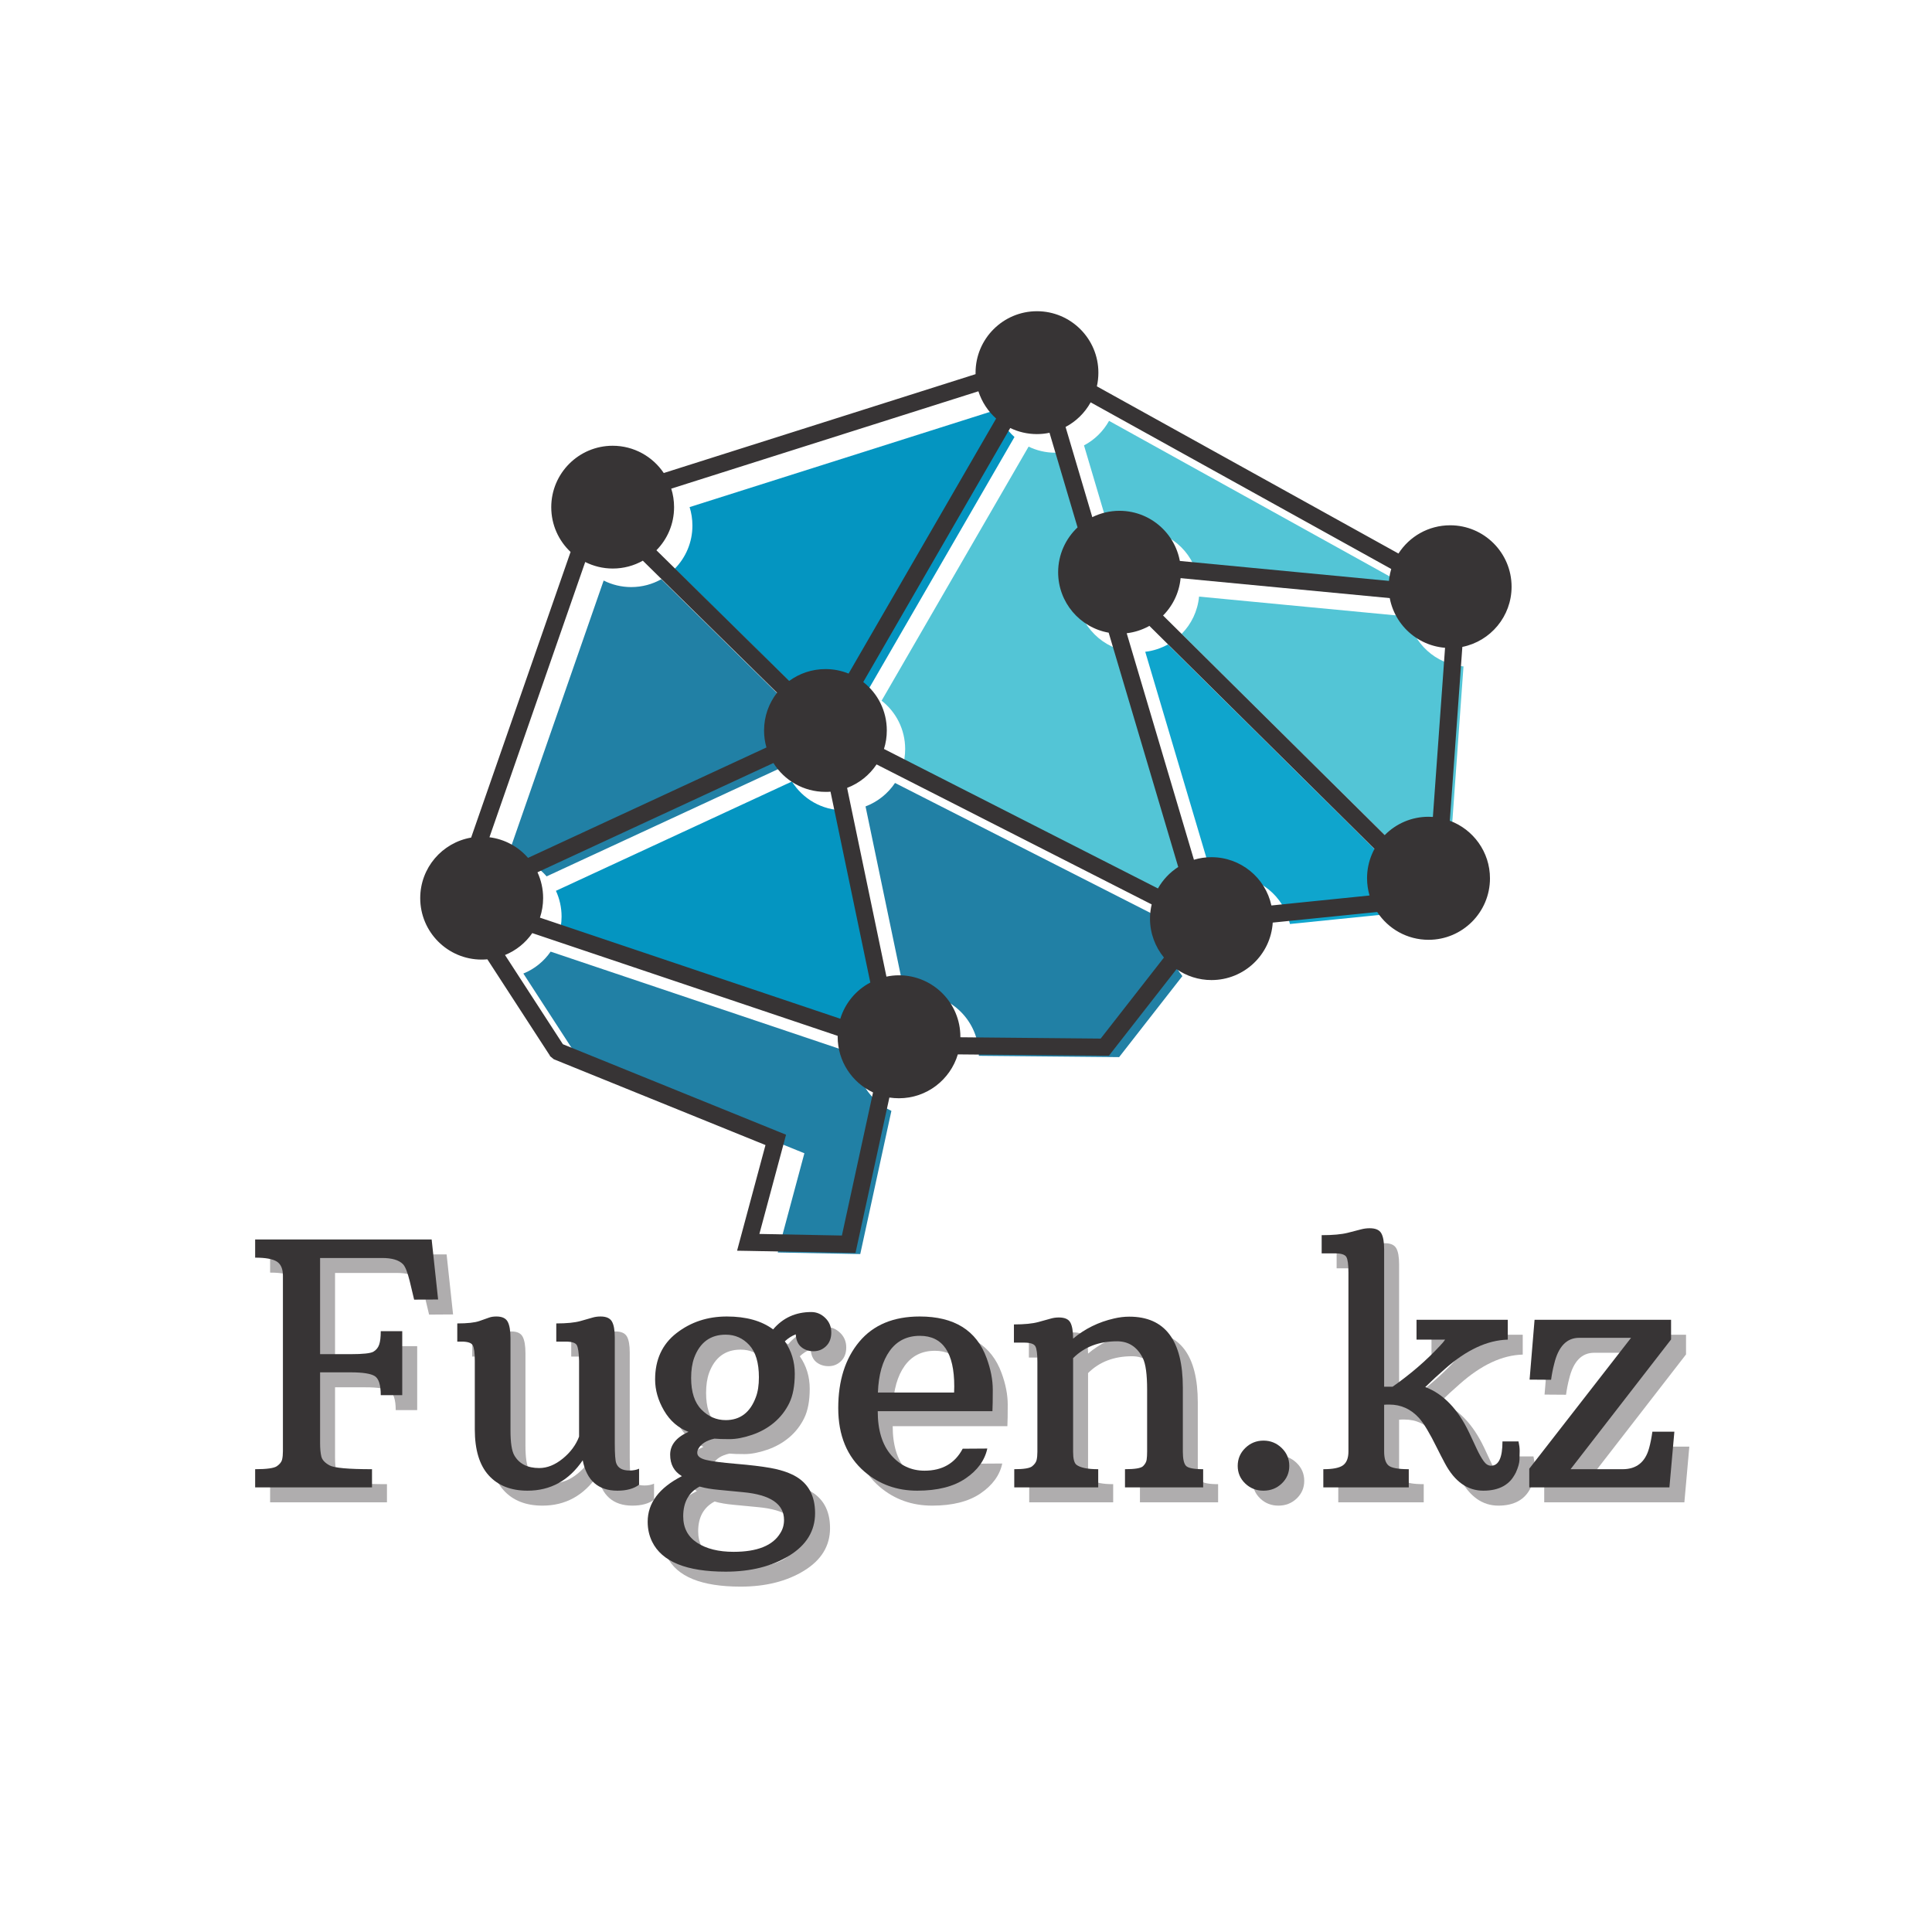 <svg width="140" height="140" viewBox="0 0 140 140" fill="none" xmlns="http://www.w3.org/2000/svg">
<path fill-rule="evenodd" clip-rule="evenodd" d="M39.6 63.51L56.876 55.507C56.761 55.117 56.704 54.702 56.704 54.273C56.704 53.243 57.055 52.296 57.643 51.542L47.919 41.972C47.273 42.337 46.531 42.542 45.738 42.542C45.022 42.542 44.344 42.369 43.743 42.068L36.806 62.006C37.919 62.147 38.91 62.697 39.607 63.503L39.6 63.51Z" fill="#2180A5"/>
<path fill-rule="evenodd" clip-rule="evenodd" d="M57.382 56.633L40.285 64.552C40.547 65.122 40.694 65.755 40.694 66.42C40.694 66.919 40.611 67.392 40.464 67.84L62.228 75.164C62.573 74.026 63.366 73.079 64.402 72.535L61.518 58.706C61.397 58.719 61.275 58.719 61.154 58.719C59.562 58.719 58.168 57.887 57.382 56.627V56.633Z" fill="#0495C1"/>
<path fill-rule="evenodd" clip-rule="evenodd" d="M62.029 76.405L39.901 68.959C39.415 69.663 38.731 70.22 37.925 70.546L42.119 77.013L57.784 83.365L58.289 83.569L58.148 84.094L56.358 90.759L62.337 90.874L64.594 80.499C63.078 79.789 62.023 78.247 62.023 76.463V76.399L62.029 76.405Z" fill="#2180A5"/>
<path fill-rule="evenodd" clip-rule="evenodd" d="M62.72 58.437L65.572 72.113C65.866 72.049 66.166 72.017 66.48 72.017C68.935 72.017 70.93 74.013 70.93 76.469V76.507L81.096 76.603L85.68 70.731C85.053 69.964 84.67 68.979 84.67 67.91C84.67 67.552 84.714 67.207 84.791 66.881L64.856 56.736C64.344 57.503 63.596 58.104 62.72 58.437Z" fill="#2180A5"/>
<path fill-rule="evenodd" clip-rule="evenodd" d="M65.393 55.616L85.245 65.723C85.603 65.09 86.108 64.559 86.716 64.168L81.678 47.198C79.593 46.834 78.007 45.011 78.007 42.817C78.007 41.537 78.551 40.38 79.414 39.567L77.381 32.71C77.087 32.774 76.78 32.806 76.467 32.806C75.776 32.806 75.124 32.646 74.536 32.364L63.884 50.774C64.926 51.586 65.591 52.853 65.591 54.279C65.591 54.746 65.521 55.2 65.386 55.623L65.393 55.616Z" fill="#53C5D6"/>
<path fill-rule="evenodd" clip-rule="evenodd" d="M62.822 50.147L73.513 31.667C72.924 31.143 72.477 30.459 72.228 29.691L49.971 36.746C50.105 37.169 50.175 37.623 50.175 38.09C50.175 39.305 49.69 40.405 48.897 41.211L58.52 50.678C59.255 50.141 60.163 49.821 61.147 49.821C61.742 49.821 62.304 49.936 62.822 50.147Z" fill="#0495C1"/>
<path fill-rule="evenodd" clip-rule="evenodd" d="M82.457 38.358C84.632 38.358 86.447 39.919 86.831 41.985L101.984 43.431C102.01 43.136 102.067 42.848 102.15 42.573L80.367 30.497C79.945 31.252 79.318 31.872 78.551 32.275L80.488 38.812C81.083 38.518 81.754 38.352 82.457 38.352V38.358Z" fill="#53C5D6"/>
<path fill-rule="evenodd" clip-rule="evenodd" d="M102.041 44.678L86.888 43.232C86.786 44.288 86.326 45.228 85.622 45.938L101.69 61.853C102.496 61.041 103.614 60.535 104.848 60.535C104.957 60.535 105.059 60.541 105.168 60.548L106.05 48.292C104.036 48.132 102.406 46.629 102.041 44.678Z" fill="#53C5D6"/>
<path fill-rule="evenodd" clip-rule="evenodd" d="M100.942 62.857L84.632 46.699C84.133 46.974 83.576 47.166 82.988 47.23L87.86 63.644C88.263 63.522 88.685 63.459 89.126 63.459C91.255 63.459 93.039 64.955 93.474 66.957L100.584 66.235C100.469 65.838 100.405 65.416 100.405 64.981C100.405 64.207 100.603 63.484 100.948 62.851L100.942 62.857Z" fill="#0FA5CD"/>
<path d="M39.856 76.507L35.317 69.516C35.182 69.529 35.041 69.535 34.901 69.535C32.446 69.535 30.451 67.54 30.451 65.083C30.451 62.883 32.043 61.059 34.14 60.695L41.346 39.996C40.483 39.183 39.946 38.032 39.946 36.753C39.946 34.296 41.94 32.301 44.396 32.301C45.937 32.301 47.298 33.087 48.098 34.277L70.693 27.113C70.693 27.075 70.693 27.036 70.693 27.004C70.693 24.548 72.688 22.552 75.143 22.552C77.598 22.552 79.593 24.548 79.593 27.004C79.593 27.343 79.555 27.676 79.484 27.996L101.338 40.111C102.131 38.876 103.512 38.064 105.085 38.064C107.54 38.064 109.535 40.059 109.535 42.516C109.535 44.672 108.001 46.469 105.967 46.878L105.059 59.474C106.754 60.1 107.969 61.731 107.969 63.65C107.969 66.106 105.974 68.102 103.518 68.102C101.965 68.102 100.59 67.303 99.797 66.087L92.227 66.855C92.08 69.183 90.149 71.019 87.79 71.019C86.85 71.019 85.974 70.725 85.258 70.226L80.546 76.258L80.36 76.501H80.054L69.408 76.405C68.858 78.241 67.157 79.584 65.143 79.584C64.907 79.584 64.677 79.565 64.447 79.533L62.1 90.299L61.991 90.798L61.48 90.785L54.204 90.644L53.411 90.631L53.615 89.87L55.47 82.975L40.131 76.757L39.843 76.52L39.856 76.507ZM47.567 39.874L57.19 49.341C57.925 48.804 58.833 48.484 59.818 48.484C60.412 48.484 60.974 48.599 61.492 48.81L72.183 30.33C71.595 29.806 71.147 29.122 70.898 28.354L48.641 35.409C48.775 35.831 48.846 36.286 48.846 36.753C48.846 37.968 48.36 39.068 47.567 39.874ZM79.03 29.16C78.609 29.915 77.982 30.535 77.215 30.938L79.152 37.475C79.747 37.181 80.418 37.015 81.121 37.015C83.576 37.015 85.571 39.011 85.571 41.467C85.571 43.751 83.858 45.625 81.645 45.887L86.517 62.301C86.92 62.179 87.342 62.115 87.784 62.115C89.913 62.115 91.697 63.612 92.131 65.614L99.241 64.891C99.126 64.495 99.062 64.073 99.062 63.638C99.062 61.181 101.057 59.186 103.512 59.186C103.621 59.186 103.723 59.192 103.832 59.198L104.714 46.942C102.425 46.757 100.629 44.844 100.629 42.51C100.629 42.068 100.693 41.639 100.814 41.23L79.03 29.154V29.16ZM84.344 69.388C83.717 68.62 83.333 67.635 83.333 66.567C83.333 66.209 83.378 65.864 83.455 65.537L63.519 55.392C63.008 56.16 62.26 56.761 61.384 57.094L64.235 70.77C64.53 70.706 64.83 70.674 65.143 70.674C67.599 70.674 69.593 72.67 69.593 75.126V75.164L79.759 75.26L84.344 69.388ZM63.264 79.162C61.748 78.452 60.7 76.91 60.7 75.126C60.7 75.106 60.7 75.081 60.7 75.062L38.571 67.616C38.085 68.32 37.401 68.876 36.595 69.203L40.79 75.669L56.454 82.021L56.959 82.226L56.819 82.751L55.028 89.416L61.007 89.531L63.264 79.156V79.162ZM35.464 60.67C36.576 60.81 37.567 61.36 38.264 62.166L55.54 54.164C55.425 53.774 55.367 53.358 55.367 52.93C55.367 51.9 55.719 50.953 56.307 50.198L46.582 40.629C45.937 40.993 45.195 41.198 44.402 41.198C43.686 41.198 43.008 41.026 42.407 40.725L35.47 60.663L35.464 60.67ZM60.891 73.827C61.237 72.689 62.029 71.742 63.066 71.198L60.182 57.369C60.06 57.382 59.939 57.382 59.818 57.382C58.225 57.382 56.831 56.55 56.045 55.29L38.948 63.209C39.21 63.778 39.357 64.411 39.357 65.077C39.357 65.576 39.274 66.049 39.127 66.497L60.891 73.821V73.827ZM80.348 45.849C78.263 45.484 76.677 43.661 76.677 41.467C76.677 40.188 77.221 39.03 78.084 38.217L76.051 31.36C75.757 31.424 75.45 31.456 75.137 31.456C74.446 31.456 73.788 31.296 73.206 31.015L62.554 49.424C63.596 50.237 64.261 51.503 64.261 52.93C64.261 53.397 64.191 53.851 64.056 54.273L83.909 64.38C84.267 63.746 84.772 63.215 85.379 62.825L80.341 45.855L80.348 45.849Z" fill="#373435"/>
<path d="M103.595 65.473L79.024 41.128L79.516 40.079L105.66 42.573L105.545 43.802L81.121 41.473L104.465 64.597L103.595 65.473Z" fill="#373435"/>
<path d="M19.573 107.548C20.419 107.548 20.946 107.474 21.154 107.326C21.361 107.179 21.485 107.021 21.525 106.854C21.565 106.686 21.585 106.482 21.585 106.243V93.523C21.585 93.029 21.437 92.688 21.142 92.5C20.846 92.312 20.323 92.218 19.573 92.218V90.901H32.363L32.831 95.249L31.094 95.261L30.77 93.907C30.611 93.26 30.447 92.853 30.279 92.686C29.984 92.39 29.485 92.243 28.782 92.243H24.279V99.212H26.483C27.385 99.212 27.938 99.152 28.142 99.032C28.346 98.913 28.485 98.742 28.561 98.518C28.637 98.294 28.675 97.971 28.675 97.547H30.232V102.183H28.675C28.675 101.44 28.529 100.979 28.238 100.799C27.946 100.619 27.361 100.529 26.483 100.529H24.279V105.644C24.279 106.051 24.309 106.378 24.369 106.626C24.429 106.874 24.628 107.089 24.968 107.273C25.307 107.456 26.332 107.548 28.041 107.548V108.865H19.573V107.548Z" fill="#373435" fill-opacity="0.4"/>
<path d="M43.31 106.902C42.312 108.37 40.979 109.104 39.31 109.104C38.105 109.104 37.166 108.733 36.495 107.991C35.825 107.249 35.489 106.139 35.489 104.662V99.692C35.489 99.117 35.439 98.742 35.339 98.566C35.239 98.39 34.97 98.302 34.532 98.302H34.22V96.985C34.954 96.985 35.487 96.927 35.819 96.811C36.15 96.695 36.387 96.612 36.531 96.56C36.675 96.508 36.851 96.482 37.059 96.482C37.465 96.482 37.736 96.608 37.872 96.86C38.008 97.112 38.076 97.512 38.076 98.063V104.746C38.076 105.624 38.168 106.223 38.351 106.542C38.703 107.157 39.306 107.464 40.16 107.464C40.735 107.464 41.302 107.237 41.861 106.782C42.42 106.327 42.815 105.796 43.046 105.189V99.692C43.03 99.101 42.974 98.722 42.878 98.554C42.782 98.386 42.515 98.302 42.077 98.302H41.394V96.985C42.152 96.985 42.737 96.927 43.148 96.811C43.559 96.695 43.852 96.612 44.028 96.56C44.204 96.508 44.396 96.482 44.603 96.482C45.01 96.482 45.284 96.602 45.424 96.841C45.564 97.081 45.634 97.472 45.634 98.015V105.679C45.634 106.454 45.669 106.933 45.741 107.116C45.868 107.468 46.188 107.644 46.699 107.644C46.97 107.644 47.202 107.6 47.394 107.512V108.674C47.011 108.961 46.488 109.104 45.825 109.104C44.436 109.104 43.597 108.37 43.31 106.902Z" fill="#373435" fill-opacity="0.4"/>
<path d="M57.107 97.417C57.818 96.579 58.74 96.159 59.873 96.159C60.256 96.159 60.593 96.301 60.885 96.585C61.176 96.868 61.322 97.219 61.322 97.638C61.322 98.057 61.196 98.388 60.945 98.632C60.694 98.876 60.392 98.998 60.041 98.998C59.689 98.998 59.392 98.898 59.148 98.698C58.905 98.498 58.771 98.19 58.747 97.775C58.46 97.887 58.197 98.055 57.957 98.279C58.436 98.974 58.676 99.758 58.676 100.632C58.676 101.506 58.542 102.217 58.275 102.764C58.007 103.31 57.644 103.777 57.184 104.165C56.725 104.552 56.192 104.85 55.586 105.057C54.979 105.265 54.434 105.369 53.951 105.369C53.468 105.369 53.103 105.357 52.855 105.333C52.281 105.46 51.893 105.704 51.694 106.063C51.638 106.151 51.609 106.251 51.609 106.363C51.609 106.602 51.825 106.774 52.256 106.877C52.688 106.981 53.408 107.074 54.418 107.158C55.428 107.242 56.263 107.342 56.921 107.458C57.58 107.574 58.149 107.756 58.628 108.003C59.641 108.538 60.148 109.448 60.148 110.733C60.148 112.019 59.521 113.047 58.268 113.817C57.015 114.587 55.482 114.973 53.67 114.973C50.828 114.973 49.051 114.25 48.34 112.805C48.125 112.366 48.017 111.883 48.017 111.356C48.017 109.999 48.844 108.897 50.496 108.051C49.929 107.716 49.646 107.197 49.646 106.495C49.646 105.792 50.089 105.24 50.975 104.841C50.224 104.554 49.633 104.041 49.203 103.303C48.772 102.564 48.556 101.811 48.556 101.045C48.556 99.608 49.073 98.488 50.107 97.686C51.141 96.884 52.356 96.482 53.753 96.482C55.15 96.482 56.268 96.794 57.107 97.417ZM53.67 103.991C54.724 103.991 55.454 103.432 55.861 102.314C56.005 101.931 56.077 101.456 56.077 100.889C56.077 99.835 55.845 99.057 55.381 98.554C54.919 98.051 54.348 97.799 53.67 97.799C52.56 97.799 51.797 98.362 51.382 99.488C51.238 99.895 51.166 100.378 51.166 100.937C51.166 101.959 51.416 102.723 51.915 103.23C52.414 103.737 52.999 103.991 53.67 103.991ZM51.778 108.806C50.987 109.229 50.592 109.947 50.592 110.961C50.592 111.799 50.927 112.438 51.598 112.876C52.268 113.315 53.151 113.535 54.245 113.535C55.962 113.535 57.091 113.08 57.634 112.17C57.81 111.891 57.898 111.576 57.898 111.224C57.898 110.067 56.908 109.396 54.928 109.213C54.304 109.149 53.721 109.093 53.179 109.045C52.636 108.996 52.169 108.917 51.778 108.806Z" fill="#373435" fill-opacity="0.4"/>
<path d="M72.999 103.345H64.688C64.688 104.717 65.013 105.779 65.663 106.53C66.314 107.28 67.119 107.655 68.077 107.655C69.363 107.655 70.285 107.125 70.844 106.063L72.628 106.051C72.445 106.905 71.919 107.628 71.053 108.219C70.187 108.809 69.019 109.104 67.55 109.104C66.081 109.104 64.812 108.649 63.742 107.739C62.465 106.646 61.826 105.105 61.826 103.117C61.826 101.129 62.335 99.527 63.352 98.309C64.37 97.091 65.829 96.482 67.731 96.482C70.23 96.482 71.846 97.488 72.58 99.5C72.876 100.306 73.024 101.068 73.024 101.787C73.024 102.506 73.016 103.025 72.999 103.345ZM70.233 101.548C70.233 99.105 69.403 97.883 67.742 97.883C66.808 97.883 66.079 98.247 65.556 98.973C65.033 99.7 64.748 100.706 64.7 101.991H70.221C70.229 101.84 70.233 101.692 70.233 101.548Z" fill="#373435" fill-opacity="0.4"/>
<path d="M82.03 98.279C80.721 98.279 79.659 98.686 78.845 99.5V106.29C78.845 106.785 78.924 107.097 79.084 107.225C79.363 107.44 79.89 107.548 80.665 107.548V108.865H74.581V107.548C75.267 107.548 75.699 107.479 75.874 107.339C76.05 107.199 76.158 107.05 76.198 106.89C76.237 106.73 76.257 106.53 76.257 106.29V99.763C76.257 99.188 76.207 98.813 76.108 98.638C76.008 98.463 75.735 98.374 75.288 98.374H74.557V97.057C75.308 97.057 75.897 97 76.324 96.883C76.751 96.768 77.054 96.684 77.234 96.632C77.413 96.58 77.607 96.553 77.815 96.553C78.238 96.553 78.515 96.676 78.647 96.92C78.779 97.163 78.845 97.552 78.845 98.086C79.699 97.369 80.688 96.882 81.814 96.626C82.19 96.538 82.557 96.494 82.916 96.494C85.503 96.494 86.797 98.207 86.797 101.632V106.266C86.797 106.793 86.873 107.139 87.024 107.303C87.176 107.466 87.591 107.548 88.269 107.548V108.865H82.605V107.548C83.331 107.548 83.768 107.474 83.916 107.326C84.064 107.179 84.15 107.025 84.173 106.866C84.197 106.705 84.209 106.506 84.209 106.266V101.787C84.209 100.677 84.105 99.915 83.898 99.5C83.491 98.686 82.868 98.279 82.03 98.279Z" fill="#373435" fill-opacity="0.4"/>
<path d="M90.773 107.309C90.773 106.798 90.957 106.365 91.324 106.009C91.691 105.654 92.13 105.476 92.641 105.476C93.152 105.476 93.591 105.654 93.958 106.009C94.326 106.365 94.51 106.798 94.51 107.309C94.51 107.811 94.328 108.236 93.965 108.584C93.602 108.931 93.16 109.104 92.641 109.104C92.122 109.104 91.681 108.931 91.318 108.584C90.954 108.236 90.773 107.811 90.773 107.309Z" fill="#373435" fill-opacity="0.4"/>
<path d="M109.133 107.296C109.684 107.296 109.959 106.709 109.959 105.536H111.121C111.177 105.792 111.205 106.017 111.205 106.213C111.205 106.409 111.2 106.626 111.192 106.866C111.184 107.105 111.097 107.412 110.93 107.787C110.514 108.665 109.729 109.104 108.575 109.104C107.422 109.104 106.494 108.446 105.792 107.129C105.591 106.754 105.396 106.374 105.205 105.991C104.686 104.937 104.254 104.218 103.911 103.836C103.321 103.189 102.606 102.865 101.768 102.865C101.704 102.865 101.64 102.865 101.575 102.865C101.511 102.865 101.447 102.869 101.384 102.877V106.266C101.384 106.761 101.489 107.099 101.701 107.279C101.913 107.458 102.402 107.548 103.169 107.548V108.865H96.977V107.548C97.672 107.548 98.149 107.452 98.408 107.261C98.667 107.069 98.797 106.737 98.797 106.266V93.296C98.797 92.722 98.747 92.346 98.647 92.171C98.547 91.996 98.274 91.908 97.828 91.908H96.857V90.589C97.664 90.589 98.294 90.532 98.749 90.417C99.204 90.301 99.529 90.217 99.725 90.165C99.921 90.113 100.126 90.087 100.342 90.087C100.757 90.087 101.034 90.206 101.174 90.446C101.314 90.686 101.384 91.077 101.384 91.62V101.572H101.995C103.313 100.646 104.462 99.652 105.444 98.59C105.604 98.422 105.724 98.279 105.803 98.159H103.731V96.721H110.343V98.159C108.857 98.198 107.336 98.909 105.78 100.29C105.309 100.698 104.837 101.133 104.366 101.596C105.675 102.091 106.738 103.197 107.552 104.914C107.752 105.345 107.935 105.738 108.103 106.093C108.271 106.448 108.434 106.737 108.594 106.961C108.753 107.185 108.933 107.296 109.133 107.296Z" fill="#373435" fill-opacity="0.4"/>
<path d="M111.9 107.512L119.277 98.027H115.516C114.614 98.027 114.011 98.654 113.708 99.907C113.612 100.275 113.536 100.662 113.48 101.068L111.924 101.057L112.283 96.721H122.176V98.147L114.893 107.548H118.666C119.664 107.548 120.303 107.041 120.582 106.027C120.678 105.684 120.758 105.285 120.822 104.83H122.415L122.056 108.865H111.9V107.512Z" fill="#373435" fill-opacity="0.4"/>
<path d="M18.489 106.464C19.335 106.464 19.862 106.39 20.07 106.242C20.277 106.095 20.401 105.937 20.441 105.77C20.481 105.602 20.501 105.398 20.501 105.159V92.44C20.501 91.945 20.354 91.604 20.058 91.416C19.762 91.228 19.239 91.134 18.489 91.134V89.817H31.279L31.747 94.165L30.01 94.177L29.687 92.823C29.527 92.177 29.363 91.769 29.195 91.602C28.9 91.306 28.401 91.159 27.699 91.159H23.195V98.128H25.399C26.301 98.128 26.854 98.068 27.058 97.949C27.262 97.829 27.401 97.657 27.477 97.434C27.553 97.21 27.591 96.887 27.591 96.463H29.148V101.099H27.591C27.591 100.356 27.445 99.895 27.154 99.715C26.862 99.535 26.277 99.445 25.399 99.445H23.195V104.56C23.195 104.967 23.225 105.294 23.285 105.542C23.345 105.79 23.544 106.005 23.884 106.189C24.223 106.372 25.248 106.464 26.957 106.464V107.781H18.489V106.464Z" fill="#373435"/>
<path d="M42.226 105.818C41.228 107.286 39.895 108.02 38.226 108.02C37.021 108.02 36.082 107.649 35.411 106.907C34.741 106.165 34.406 105.055 34.406 103.578V98.608C34.406 98.033 34.355 97.658 34.255 97.482C34.155 97.306 33.886 97.218 33.448 97.218H33.136V95.901C33.87 95.901 34.403 95.843 34.735 95.727C35.066 95.612 35.303 95.528 35.447 95.476C35.591 95.424 35.767 95.398 35.975 95.398C36.381 95.398 36.653 95.524 36.788 95.776C36.924 96.028 36.992 96.428 36.992 96.979V103.662C36.992 104.54 37.084 105.139 37.267 105.458C37.619 106.073 38.222 106.38 39.076 106.38C39.651 106.38 40.218 106.153 40.777 105.698C41.336 105.243 41.731 104.712 41.962 104.105V98.608C41.946 98.017 41.89 97.638 41.794 97.47C41.698 97.302 41.431 97.218 40.993 97.218H40.31V95.901C41.068 95.901 41.653 95.843 42.064 95.727C42.475 95.612 42.769 95.528 42.944 95.476C43.12 95.424 43.312 95.398 43.52 95.398C43.926 95.398 44.2 95.518 44.34 95.758C44.48 95.997 44.55 96.388 44.55 96.931V104.595C44.55 105.37 44.585 105.849 44.657 106.032C44.785 106.384 45.104 106.56 45.615 106.56C45.886 106.56 46.118 106.516 46.31 106.428V107.59C45.927 107.877 45.404 108.02 44.741 108.02C43.352 108.02 42.513 107.286 42.226 105.818Z" fill="#373435"/>
<path d="M56.023 96.333C56.734 95.495 57.656 95.075 58.789 95.075C59.172 95.075 59.51 95.217 59.8 95.501C60.092 95.784 60.238 96.135 60.238 96.554C60.238 96.973 60.112 97.304 59.861 97.548C59.61 97.792 59.309 97.914 58.957 97.914C58.605 97.914 58.308 97.814 58.065 97.614C57.821 97.414 57.687 97.106 57.663 96.691C57.376 96.803 57.113 96.971 56.873 97.195C57.352 97.89 57.592 98.674 57.592 99.548C57.592 100.422 57.458 101.133 57.191 101.68C56.923 102.226 56.559 102.693 56.1 103.081C55.641 103.468 55.108 103.766 54.502 103.973C53.895 104.181 53.35 104.285 52.867 104.285C52.384 104.285 52.019 104.273 51.772 104.249C51.197 104.376 50.809 104.62 50.609 104.979C50.553 105.067 50.526 105.167 50.526 105.279C50.526 105.518 50.741 105.69 51.172 105.793C51.603 105.897 52.324 105.99 53.334 106.074C54.344 106.158 55.178 106.258 55.837 106.374C56.496 106.49 57.065 106.672 57.544 106.919C58.557 107.454 59.064 108.364 59.064 109.649C59.064 110.935 58.437 111.963 57.184 112.733C55.931 113.503 54.398 113.889 52.586 113.889C49.744 113.889 47.967 113.166 47.257 111.721C47.041 111.282 46.933 110.799 46.933 110.272C46.933 108.915 47.76 107.813 49.413 106.967C48.846 106.632 48.562 106.113 48.562 105.411C48.562 104.708 49.005 104.156 49.891 103.757C49.14 103.47 48.55 102.957 48.119 102.219C47.688 101.48 47.472 100.727 47.472 99.961C47.472 98.524 47.989 97.404 49.023 96.602C50.056 95.8 51.272 95.398 52.669 95.398C54.066 95.398 55.184 95.71 56.023 96.333ZM52.586 102.907C53.64 102.907 54.37 102.348 54.777 101.23C54.921 100.847 54.993 100.372 54.993 99.805C54.993 98.751 54.761 97.973 54.297 97.47C53.834 96.967 53.264 96.715 52.586 96.715C51.476 96.715 50.713 97.278 50.298 98.404C50.154 98.811 50.082 99.294 50.082 99.853C50.082 100.875 50.332 101.639 50.831 102.146C51.331 102.653 51.915 102.907 52.586 102.907ZM50.694 107.722C49.903 108.145 49.508 108.863 49.508 109.877C49.508 110.715 49.843 111.354 50.514 111.792C51.184 112.231 52.067 112.451 53.161 112.451C54.877 112.451 56.007 111.996 56.55 111.086C56.726 110.807 56.814 110.492 56.814 110.14C56.814 108.983 55.824 108.312 53.843 108.129C53.221 108.065 52.638 108.009 52.095 107.961C51.552 107.912 51.085 107.833 50.694 107.722Z" fill="#373435"/>
<path d="M71.915 102.261H63.604C63.604 103.633 63.929 104.695 64.579 105.446C65.23 106.196 66.035 106.571 66.993 106.571C68.279 106.571 69.201 106.041 69.76 104.979L71.544 104.967C71.361 105.821 70.835 106.544 69.969 107.135C69.103 107.725 67.935 108.02 66.466 108.02C64.997 108.02 63.728 107.565 62.658 106.655C61.381 105.562 60.742 104.021 60.742 102.033C60.742 100.045 61.251 98.443 62.268 97.225C63.286 96.007 64.746 95.398 66.647 95.398C69.146 95.398 70.762 96.404 71.496 98.416C71.792 99.222 71.94 99.984 71.94 100.703C71.94 101.422 71.932 101.941 71.915 102.261ZM69.149 100.464C69.149 98.021 68.319 96.799 66.658 96.799C65.724 96.799 64.995 97.163 64.472 97.889C63.949 98.616 63.664 99.622 63.616 100.907H69.138C69.145 100.756 69.149 100.608 69.149 100.464Z" fill="#373435"/>
<path d="M80.946 97.195C79.637 97.195 78.575 97.602 77.761 98.416V105.206C77.761 105.701 77.841 106.013 78 106.141C78.279 106.356 78.806 106.464 79.581 106.464V107.781H73.497V106.464C74.183 106.464 74.615 106.395 74.79 106.255C74.966 106.115 75.074 105.966 75.114 105.806C75.153 105.646 75.173 105.446 75.173 105.206V98.679C75.173 98.104 75.123 97.729 75.024 97.554C74.924 97.379 74.651 97.291 74.204 97.291H73.473V95.973C74.224 95.973 74.813 95.916 75.24 95.8C75.667 95.684 75.97 95.6 76.15 95.548C76.329 95.496 76.523 95.469 76.731 95.469C77.154 95.469 77.431 95.592 77.562 95.836C77.695 96.079 77.761 96.468 77.761 97.002C78.615 96.285 79.605 95.798 80.73 95.542C81.106 95.454 81.473 95.41 81.832 95.41C84.419 95.41 85.713 97.123 85.713 100.548V105.182C85.713 105.709 85.789 106.055 85.94 106.219C86.092 106.382 86.507 106.464 87.185 106.464V107.781H81.521V106.464C82.247 106.464 82.684 106.39 82.832 106.242C82.98 106.095 83.066 105.941 83.089 105.782C83.113 105.621 83.125 105.422 83.125 105.182V100.703C83.125 99.593 83.021 98.831 82.814 98.416C82.407 97.602 81.784 97.195 80.946 97.195Z" fill="#373435"/>
<path d="M89.689 106.225C89.689 105.714 89.873 105.281 90.24 104.925C90.607 104.57 91.046 104.392 91.557 104.392C92.068 104.392 92.507 104.57 92.874 104.925C93.242 105.281 93.426 105.714 93.426 106.225C93.426 106.727 93.244 107.152 92.881 107.5C92.518 107.847 92.076 108.02 91.557 108.02C91.038 108.02 90.597 107.847 90.234 107.5C89.871 107.152 89.689 106.727 89.689 106.225Z" fill="#373435"/>
<path d="M108.049 106.212C108.6 106.212 108.875 105.625 108.875 104.452H110.037C110.093 104.708 110.121 104.933 110.121 105.129C110.121 105.325 110.116 105.542 110.108 105.782C110.1 106.021 110.013 106.328 109.846 106.703C109.43 107.581 108.645 108.02 107.491 108.02C106.338 108.02 105.41 107.362 104.708 106.045C104.507 105.67 104.312 105.29 104.121 104.907C103.602 103.853 103.17 103.134 102.827 102.752C102.237 102.105 101.522 101.781 100.684 101.781C100.62 101.781 100.556 101.781 100.491 101.781C100.427 101.781 100.363 101.785 100.3 101.793V105.182C100.3 105.677 100.405 106.015 100.617 106.195C100.829 106.374 101.318 106.464 102.085 106.464V107.781H95.893V106.464C96.588 106.464 97.065 106.368 97.324 106.177C97.583 105.985 97.713 105.653 97.713 105.182V92.212C97.713 91.638 97.663 91.262 97.563 91.087C97.463 90.912 97.19 90.824 96.744 90.824H95.773V89.505C96.58 89.505 97.21 89.448 97.665 89.333C98.121 89.217 98.445 89.133 98.641 89.081C98.837 89.029 99.043 89.003 99.258 89.003C99.673 89.003 99.95 89.122 100.09 89.362C100.23 89.602 100.3 89.993 100.3 90.536V100.488H100.911C102.229 99.562 103.378 98.568 104.36 97.506C104.52 97.338 104.64 97.195 104.719 97.075H102.647V95.637H109.259V97.075C107.773 97.114 106.252 97.825 104.696 99.206C104.225 99.614 103.753 100.049 103.282 100.512C104.591 101.007 105.654 102.113 106.468 103.83C106.668 104.261 106.851 104.654 107.019 105.009C107.187 105.364 107.35 105.653 107.51 105.877C107.669 106.101 107.849 106.212 108.049 106.212Z" fill="#373435"/>
<path d="M110.816 106.428L118.193 96.943H114.432C113.53 96.943 112.927 97.57 112.624 98.824C112.528 99.191 112.453 99.578 112.397 99.984L110.84 99.973L111.2 95.637H121.092V97.063L113.809 106.464H117.582C118.58 106.464 119.219 105.957 119.498 104.943C119.594 104.6 119.674 104.201 119.738 103.746H121.331L120.972 107.781H110.816V106.428Z" fill="#373435"/>
</svg>
